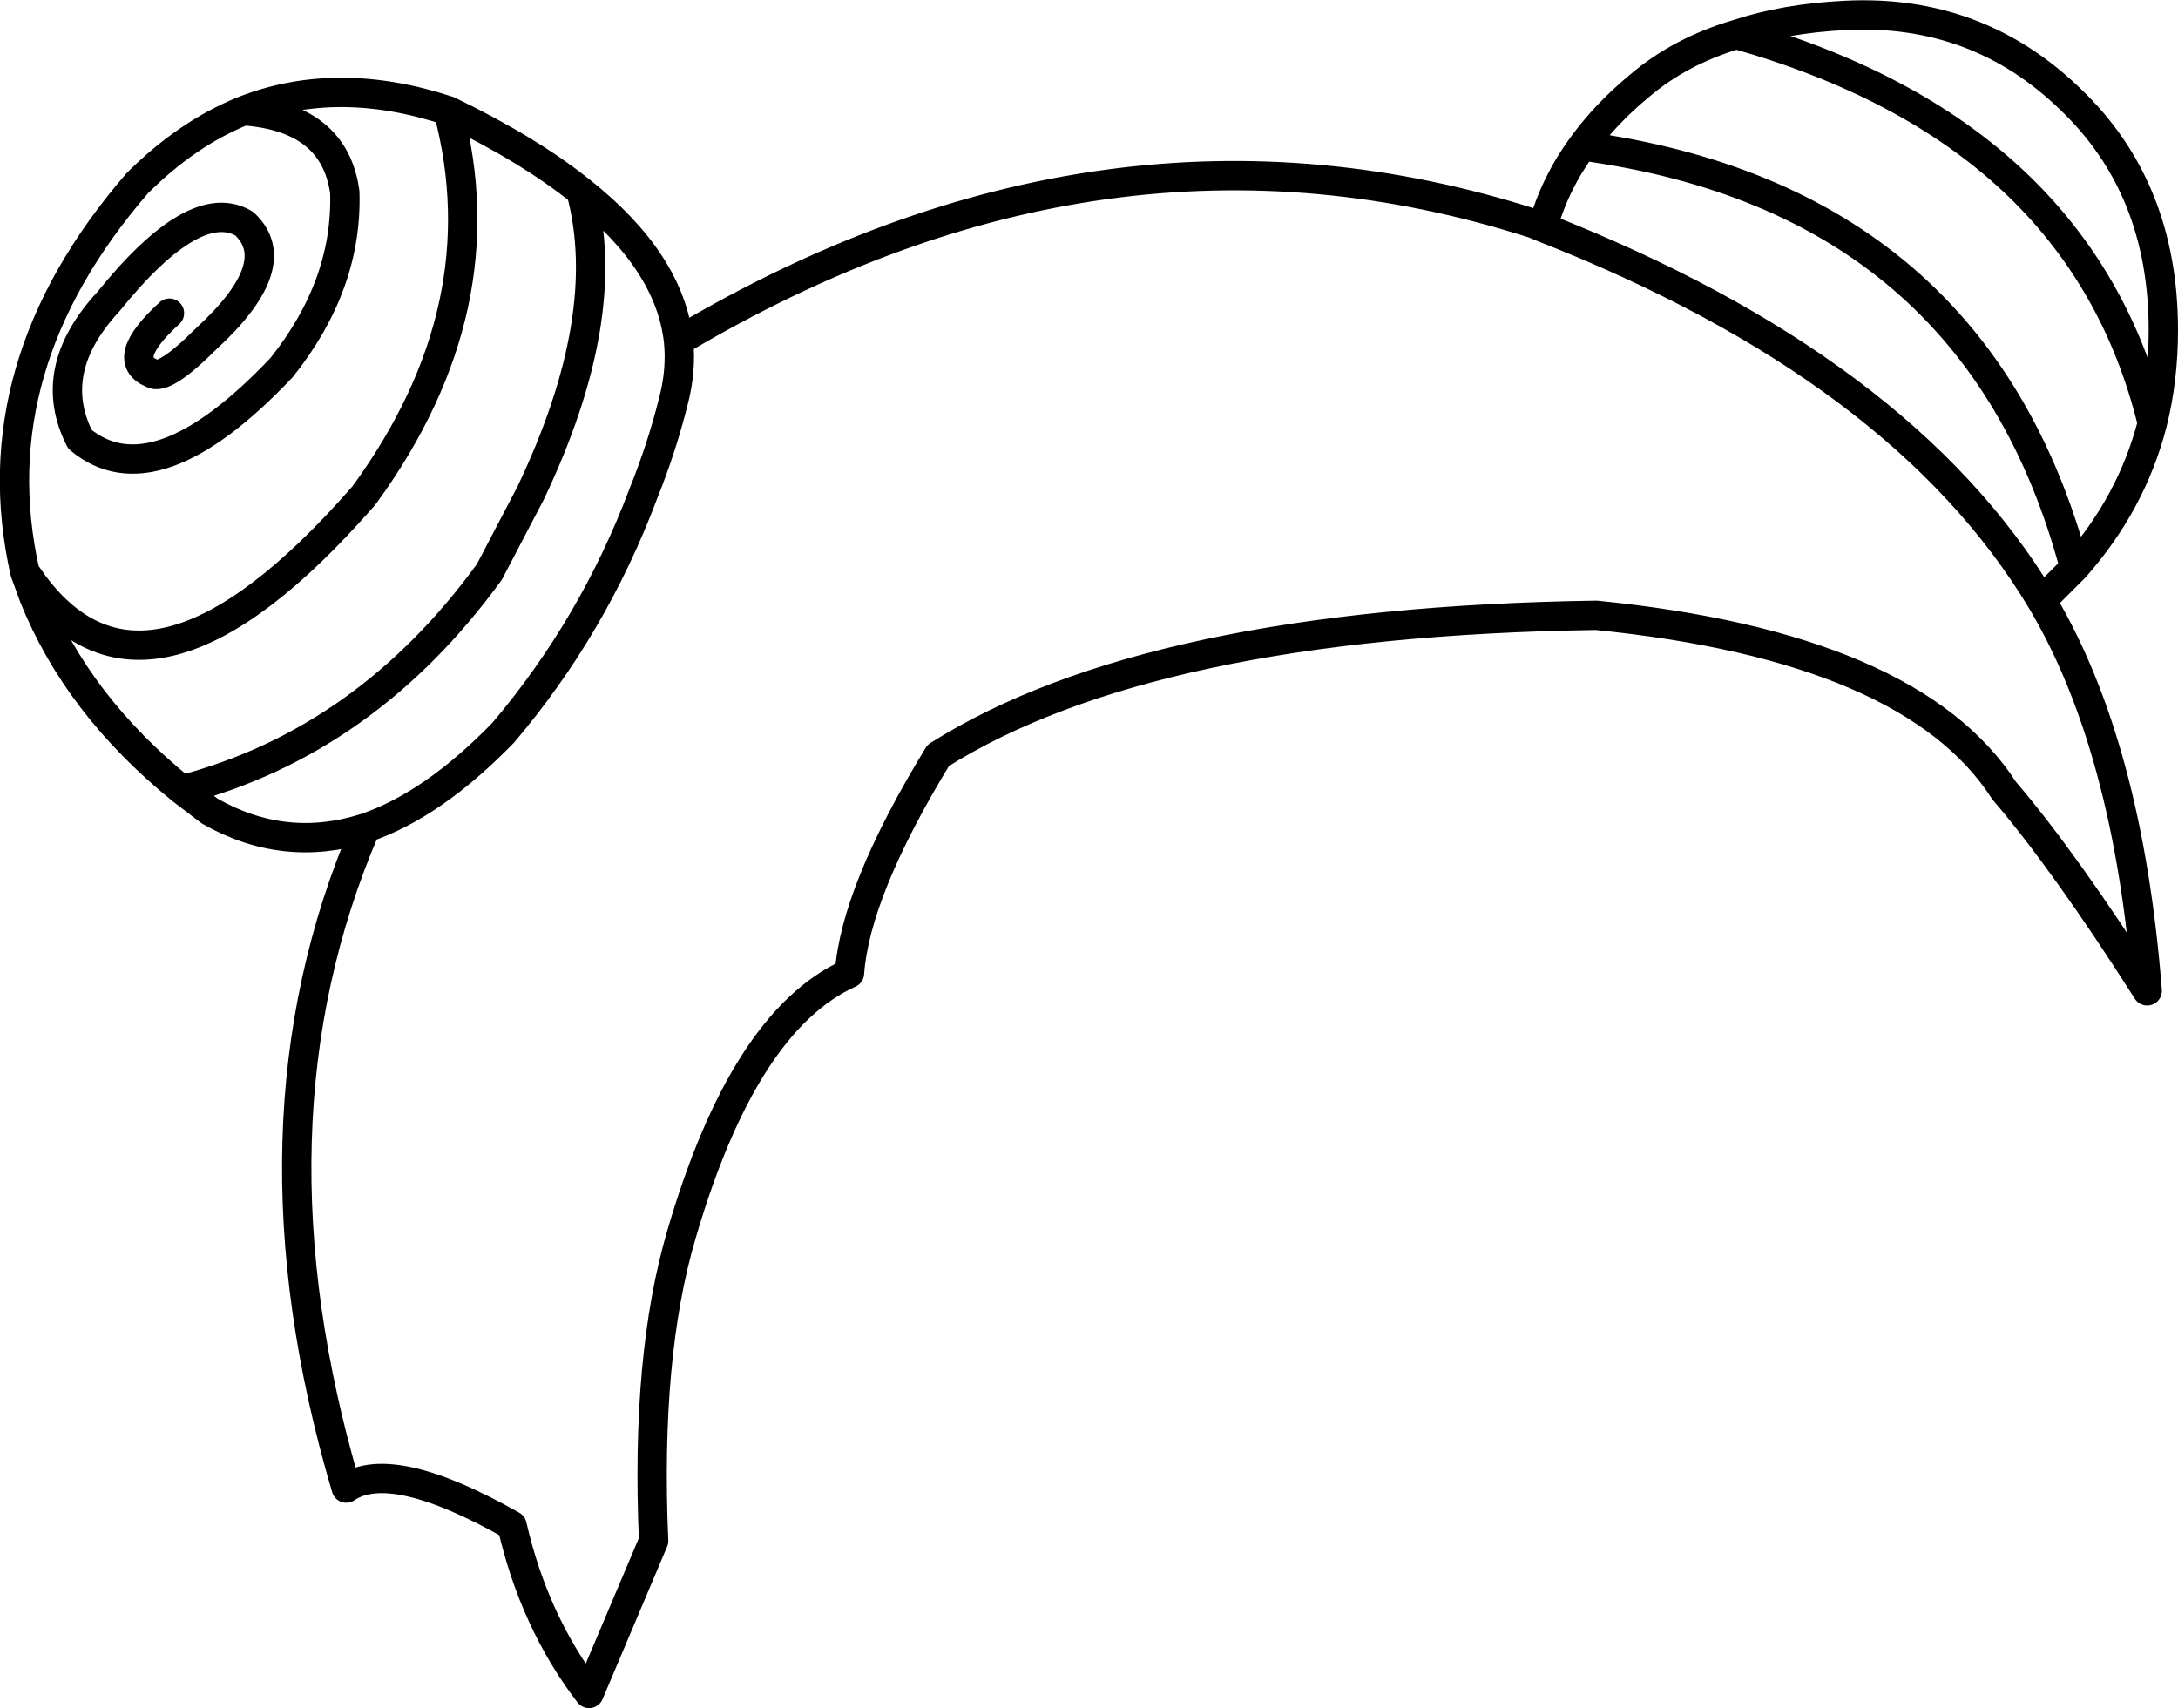 <?xml version="1.0" encoding="UTF-8" standalone="no"?>
<svg xmlns:xlink="http://www.w3.org/1999/xlink" height="116.45px" width="148.45px" xmlns="http://www.w3.org/2000/svg">
  <g transform="matrix(1.0, 0.0, 0.0, 1.0, 74.25, 58.25)">
    <path d="M44.1 -55.9 Q47.4 -57.0 51.55 -57.2 60.5 -57.65 66.85 -51.5 73.2 -45.45 73.2 -35.75 73.2 -32.4 72.45 -29.4 71.05 -23.95 67.15 -19.55 L66.8 -19.2 64.9 -17.3 Q70.8 -7.4 72.1 9.3 66.5 0.5 62.35 -4.35 56.05 -14.15 34.55 -16.3 4.1 -15.85 -10.3 -6.75 -15.95 2.5 -16.35 8.1 -23.55 11.35 -27.8 25.9 -30.25 34.2 -29.7 46.8 L-34.1 57.2 Q-37.85 52.3 -39.35 45.75 -47.55 41.1 -50.65 43.2 -58.0 18.35 -49.35 -1.75 L-49.35 -1.8 Q-54.85 -0.05 -59.95 -2.95 L-61.85 -4.4 Q-69.0 -10.2 -71.95 -17.6 L-72.55 -19.25 Q-75.7 -33.25 -64.9 -45.75 -61.5 -49.15 -57.65 -50.7 -51.3 -53.2 -43.7 -50.7 -38.2 -48.05 -34.65 -45.2 -28.6 -40.4 -28.0 -35.0 1.15 -52.35 30.3 -43.0 L30.9 -42.75 Q31.7 -45.7 33.6 -48.3 35.2 -50.5 37.5 -52.4 40.25 -54.75 44.1 -55.9 67.6 -49.25 72.45 -29.4 M30.9 -42.75 Q55.4 -33.15 64.9 -17.3 M33.6 -48.3 Q60.45 -44.65 67.15 -19.55 M-62.7 -36.9 Q-66.15 -33.75 -63.9 -32.8 -63.1 -32.25 -60.2 -35.15 -54.65 -40.25 -57.6 -43.0 -60.95 -45.0 -66.85 -37.7 -71.2 -33.0 -68.8 -28.3 -63.7 -24.05 -55.05 -33.2 -50.55 -38.85 -50.75 -45.15 -51.45 -50.25 -57.65 -50.7 M-72.55 -19.25 L-71.95 -18.4 Q-64.05 -7.8 -49.55 -24.35 L-49.35 -24.6 Q-40.15 -37.3 -43.7 -50.7 M-34.65 -45.2 Q-32.35 -36.65 -38.1 -24.6 L-40.9 -19.25 Q-49.3 -7.7 -61.85 -4.4 M-28.0 -35.0 Q-27.8 -33.0 -28.35 -30.9 -29.15 -27.7 -30.4 -24.6 -33.8 -15.55 -39.95 -8.3 -44.75 -3.35 -49.35 -1.8" fill="none" stroke="#000000" stroke-linecap="round" stroke-linejoin="round" stroke-width="2.0"/>
  </g>
</svg>

